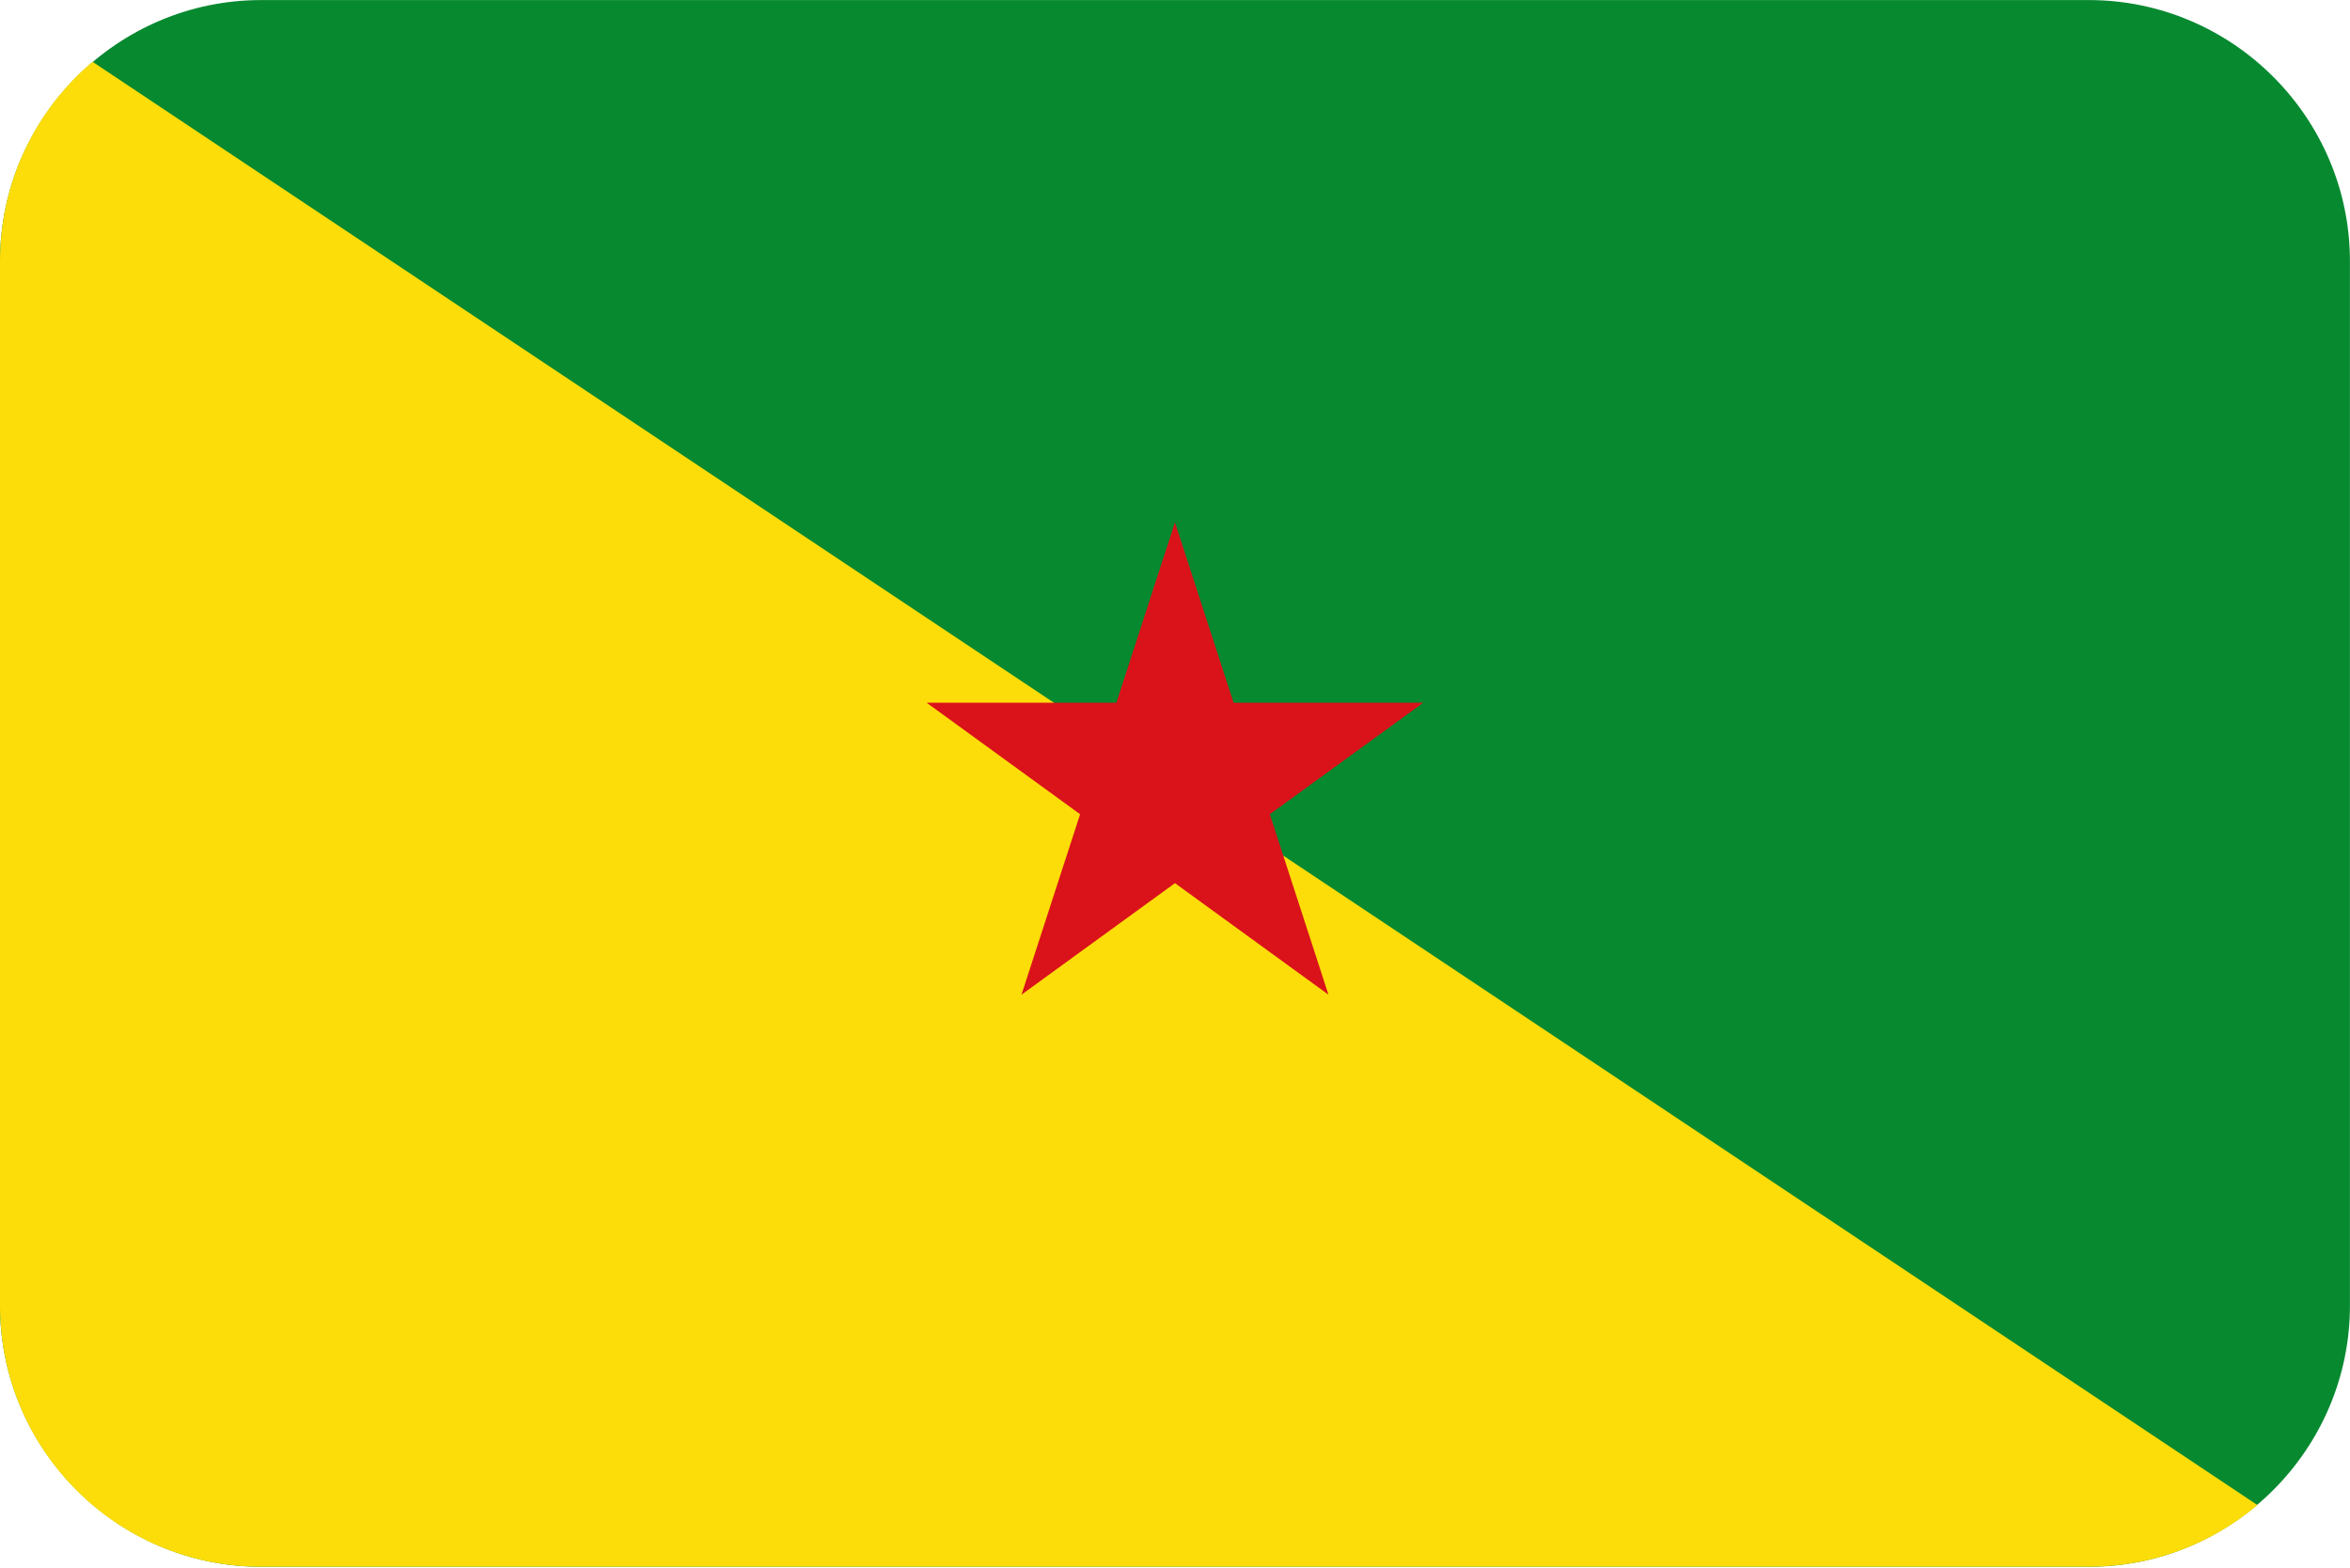 <?xml version="1.0" encoding="UTF-8"?>
<svg xmlns="http://www.w3.org/2000/svg" viewBox="0 0 3600.1 2401.738">
  <defs>
    <style>
      .cls-1 {
        fill: #078930;
      }

      .cls-1, .cls-2, .cls-3 {
        stroke-width: 0px;
      }

      .cls-1, .cls-3 {
        fill-rule: evenodd;
      }

      .cls-2 {
        fill: #da121a;
      }

      .cls-3 {
        fill: #fcdd09;
      }
    </style>
  </defs>
  <g id="background">
    <path id="gf" class="cls-1" d="M400,.1h2800c220,0,400,180,400,400v1600c0,220-180,400-400,400H400C180,2400.1,0,2220.1,0,2000.1V400.1C0,180.1,180,.1,400,.1Z"/>
  </g>
  <g id="country">
    <g id="gf-2" data-name="gf">
      <path id="Path" class="cls-3" d="M3458.232,2305.588c-69.681,58.961-159.805,94.512-258.232,94.512H400C179.086,2400.1,0,2221.014,0,2000.1V400.1C0,277.613,55.054,167.986,141.768,94.612l3316.464,2210.976h0Z"/>
      <path class="cls-2" d="M1800,800.1l235.116,723.608-615.54-447.216h760.848l-615.544,447.216,235.12-723.608Z"/>
    </g>
  </g>
</svg>